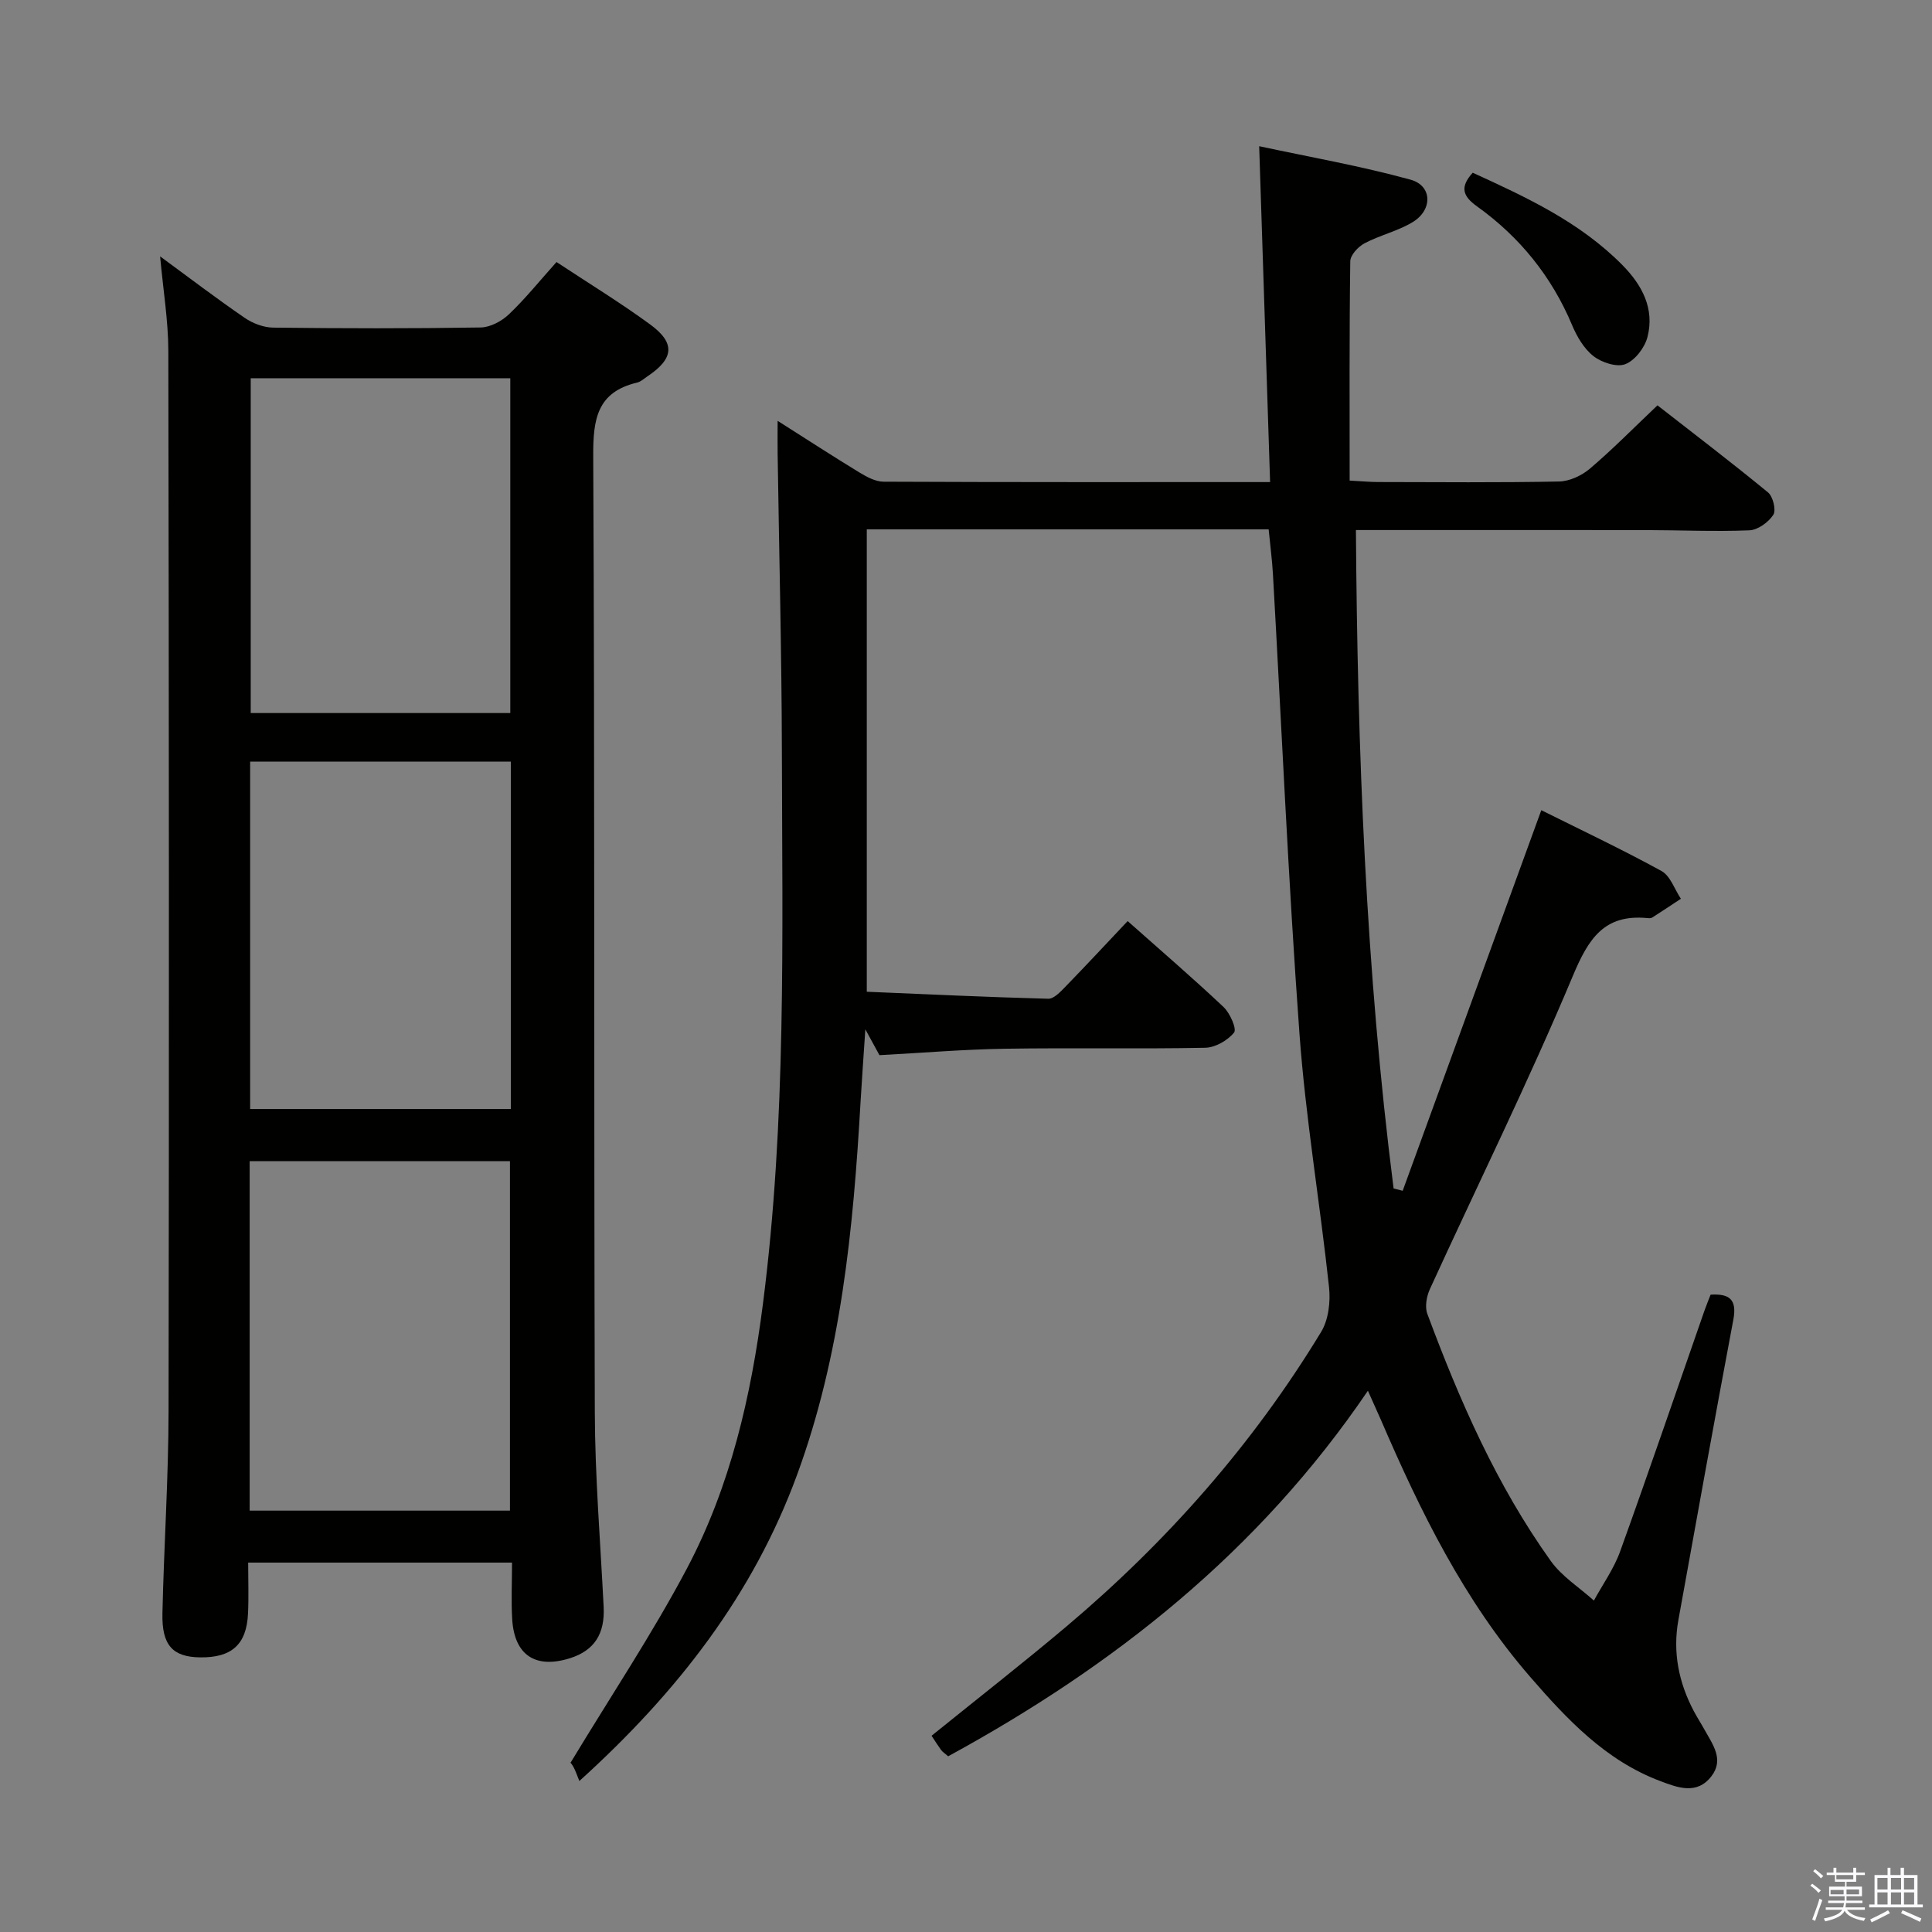 <svg enable-background="new 0 0 400 400" viewBox="0 0 400 400" xmlns="http://www.w3.org/2000/svg"><rect x="0" y="0" width="400" height="400" fill="#808080" stroke="none"/><path d="m374.8 390.4.4-.4c.7.5 1.3 1 1.8 1.4l-.5.5c-.5-.6-1.1-1.1-1.7-1.5zm1 7.3-.6-.3c.5-1.4 1.1-2.8 1.5-4.3.2.1.4.2.6.3-.5 1.3-1 2.8-1.5 4.3zm-.4-10.3.4-.4c.4.3 1 .8 1.7 1.4l-.5.5c-.4-.5-1-1-1.6-1.5zm2.5.3h1.7v-1h.6v1h3.5v-1h.6v1h1.8v.5h-1.8v1.4h-2v1h3.2v2h-3.2v.9h3.3v.5h-3.4c0 .3-.1.6-.1.9h4v.5h-3.7c.7.9 1.9 1.5 3.8 1.7-.1.2-.2.4-.3.6-2.1-.4-3.5-1.1-4-2.1-.4 1-1.8 1.7-4 2.2-.1-.2-.2-.4-.3-.6 2.1-.4 3.4-1 3.8-1.8h-3.4v-.5h3.6c.1-.3.1-.6.2-.9h-3.3v-.5h3.4c0-.3 0-.6 0-.9h-3.2v-2h3.3v-1h-2.1v-1.4h-1.7v-.5zm1.1 3.5v1h2.7c0-.3 0-.4 0-.4 0-.2 0-.2 0-.2 0-.1 0-.2 0-.3h-2.7zm1.2-3v.9h3.5v-.9zm4.7 3h-2.6v.6.4h2.6z" fill="#fbfafc"/><path d="m393.6 386.7h.6v1.5h2.8v6.1h1.1v.6h-11.1v-.6h1.1v-6.1h2.7v-1.5h.6v1.5h2.1v-1.5zm-2.7 8.8.4.6c-1.2.6-2.5 1.3-3.8 1.9-.1-.2-.2-.4-.3-.6 1.2-.6 2.5-1.2 3.7-1.9zm-2.2-6.7v2.4h2.1v-2.4zm0 3v2.5h2.1v-2.5zm2.8-3v2.4h2.1v-2.4zm0 3v2.5h2.1v-2.5zm6 6.1c-1.4-.7-2.7-1.3-3.9-1.8l.3-.6c1.5.6 2.7 1.2 3.9 1.7zm-1.2-9.1h-2.1v2.4h2.1zm-2.1 3v2.5h2.1v-2.5z" fill="#fbfafc"/><g fill="#010100"><path d="m283.21 287.94c-22.65 33.37-52.64 57-86.9 75.68-.73-.64-1.16-.9-1.44-1.27-.67-.92-1.28-1.89-2-2.98 9.44-7.63 18.87-14.99 28-22.69 20.75-17.52 38.55-37.68 52.66-60.93 1.53-2.52 1.96-6.25 1.63-9.28-1.88-17.5-4.84-34.91-6.12-52.45-2.31-31.68-3.69-63.42-5.49-95.13-.17-2.97-.56-5.93-.89-9.29-27.62 0-55.21 0-83.2 0v95.73c12.47.52 25.01 1.12 37.57 1.45 1.16.03 2.52-1.43 3.52-2.46 4.29-4.41 8.47-8.91 12.92-13.62 6.77 6.02 13.46 11.76 19.86 17.8 1.33 1.26 2.77 4.54 2.17 5.28-1.33 1.64-3.9 3.11-5.99 3.15-13.83.27-27.66-.02-41.49.2-8.46.13-16.9.85-25.94 1.33-.54-.98-1.39-2.54-2.92-5.35-.39 5.84-.72 10.43-.99 15.02-1.5 26.27-4.02 52.4-13.18 77.31-9.04 24.58-24.53 44.74-45.04 63.3-.47-1.14-.78-2.11-1.26-2.98-.39-.7-.98-1.28-.58-.78 8.34-13.81 16.92-26.66 24.11-40.24 9.01-17.03 13.28-35.66 15.73-54.73 4.88-37.94 4.01-76.07 3.93-114.17-.04-20.64-.58-41.28-.88-61.92-.03-1.95 0-3.91 0-6.79 6.1 3.87 11.48 7.37 16.95 10.7 1.5.91 3.31 1.89 4.98 1.9 26.32.12 52.65.08 80.03.08-.75-22.93-1.48-45.57-2.26-69.54 10.27 2.21 20.95 4.07 31.34 6.93 4.51 1.24 4.61 6.25.45 8.78-3.08 1.87-6.78 2.7-9.99 4.4-1.32.7-2.93 2.44-2.94 3.73-.21 14.96-.13 29.92-.13 45.39 2.67.14 4.26.3 5.85.3 12.5.02 25 .14 37.5-.11 2.17-.04 4.69-1.22 6.38-2.65 4.68-3.98 9.01-8.38 14-13.12 7.33 5.72 15.22 11.73 22.88 18.02 1.04.85 1.73 3.69 1.11 4.64-1.01 1.55-3.21 3.15-4.97 3.22-7.14.29-14.31-.04-21.47-.05-19.8-.03-39.6-.01-59.98-.01.31 45.61 2.04 91.08 7.8 136.32.63.16 1.25.32 1.88.48 9.5-26.1 19.01-52.19 28.7-78.8 8.08 4.03 16.62 8.06 24.88 12.59 1.84 1.01 2.71 3.79 4.02 5.75-1.98 1.3-3.94 2.62-5.94 3.89-.25.16-.66.14-.98.11-8.97-.86-12.21 4.24-15.46 12-9.18 21.89-19.71 43.22-29.59 64.82-.68 1.5-1.07 3.65-.53 5.11 6.68 17.97 14.35 35.5 25.56 51.17 2.3 3.22 5.92 5.49 8.93 8.2 1.84-3.38 4.14-6.59 5.43-10.17 5.97-16.56 11.65-33.21 17.45-49.83.38-1.08.82-2.14 1.28-3.33 3.92-.25 5.49 1 4.71 5.17-3.9 20.71-7.63 41.46-11.38 62.2-1.2 6.64.06 12.91 3.19 18.84.7 1.32 1.52 2.58 2.24 3.89 1.69 3.04 4.09 6.17 1.38 9.64-3.01 3.87-6.98 2.31-10.54.97-11.32-4.25-19.31-12.77-26.97-21.6-13.68-15.79-22.75-34.29-30.93-53.29-.76-1.67-1.51-3.34-2.65-5.93z"/><path d="m115.22 54.25c6.72 4.44 13.25 8.43 19.4 12.93 5.27 3.86 4.91 7.08-.59 10.75-.69.46-1.35 1.1-2.12 1.28-8.29 1.96-9.13 7.57-9.09 15.17.33 65.99.12 131.97.33 197.96.04 13.45 1.16 26.91 1.83 40.36.28 5.58-1.94 9.03-6.98 10.62-7.11 2.23-11.47-.6-11.95-8-.24-3.8-.04-7.63-.04-11.8-18.21 0-36.08 0-54.63 0 0 3.63.13 7.09-.03 10.54-.3 6.43-3.38 9.17-9.94 9.08-5.65-.08-7.93-2.49-7.78-9.12.31-13.97 1.25-27.94 1.27-41.91.12-73.15.08-146.3-.05-219.46-.01-6.25-1.06-12.51-1.7-19.57 6.11 4.48 11.72 8.76 17.53 12.74 1.65 1.13 3.88 1.98 5.85 2.01 14.33.17 28.66.2 42.99-.03 1.98-.03 4.34-1.3 5.83-2.71 3.36-3.19 6.28-6.83 9.87-10.84zm-63.43 103.44v71.92h53.97c0-24.14 0-47.89 0-71.92-17.99 0-35.73 0-53.97 0zm53.79 155.07c0-24.41 0-48.46 0-72.36-18.17 0-35.92 0-53.89 0v72.36zm.07-165.13c0-23.43 0-46.33 0-69.32-18.11 0-35.87 0-53.74 0v69.32z"/><path d="m304.91 35.76c11.09 5.07 22.22 10.21 31.04 19.17 4.06 4.13 6.63 9 5.15 14.82-.56 2.21-2.57 4.85-4.58 5.64-1.77.7-4.9-.33-6.6-1.65-1.98-1.54-3.45-4.07-4.45-6.46-4.24-10.09-10.86-18.24-19.68-24.56-2.95-2.11-3.58-3.98-.88-6.96z"/></g></svg>